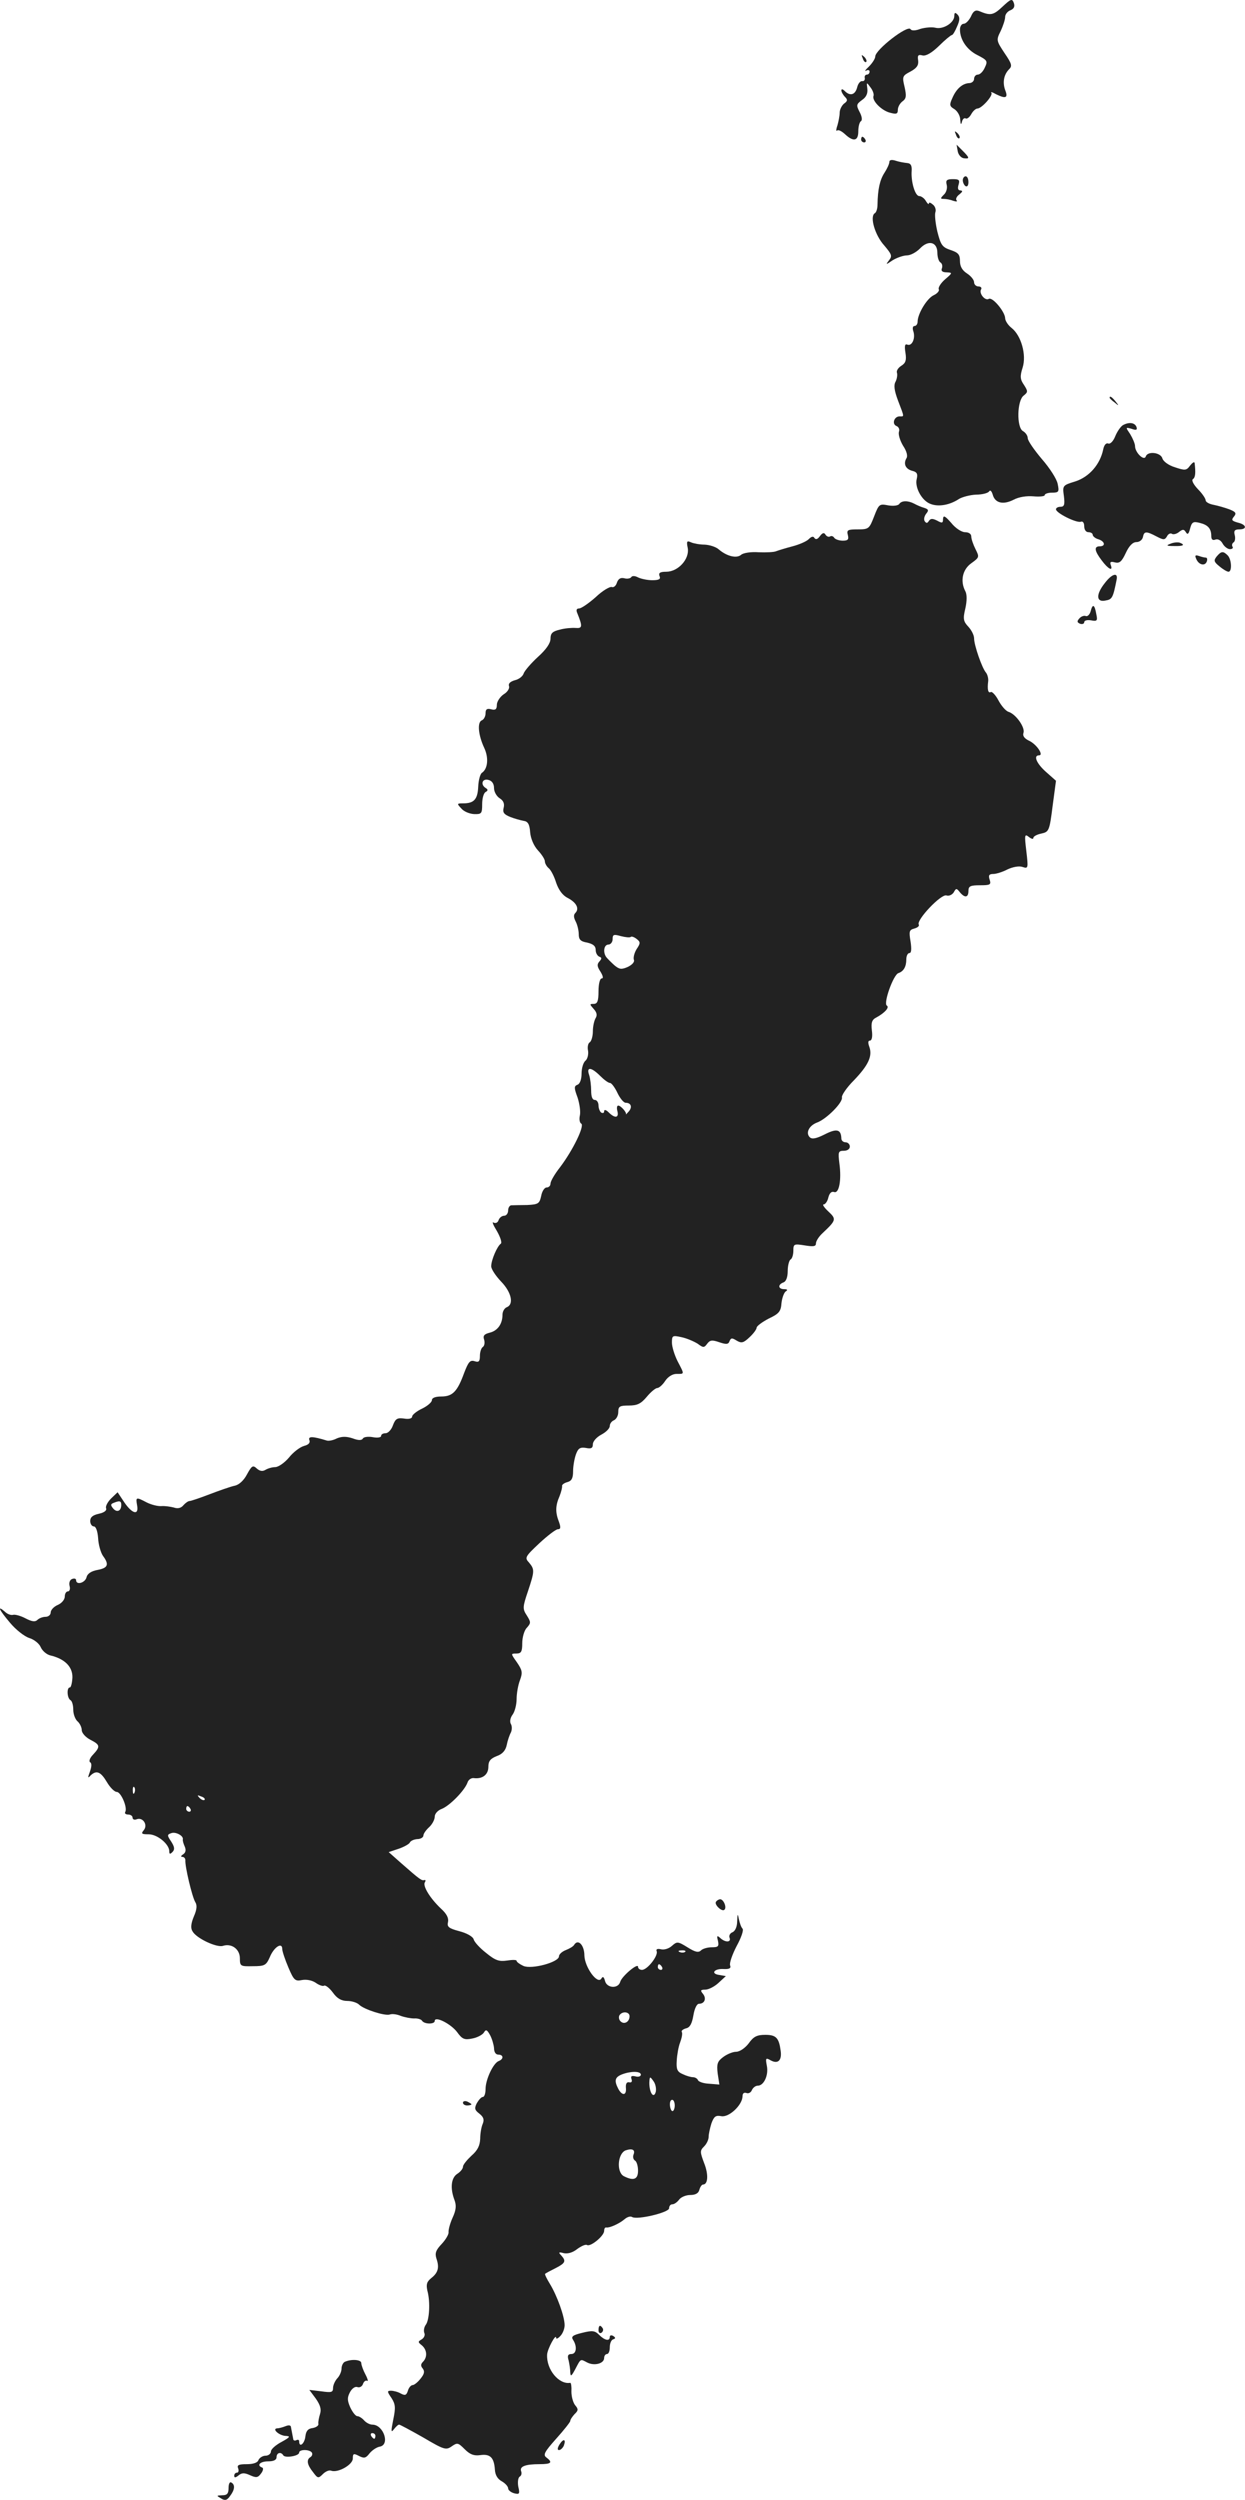 <?xml version="1.0" standalone="no"?>
<!DOCTYPE svg PUBLIC "-//W3C//DTD SVG 20010904//EN"
 "http://www.w3.org/TR/2001/REC-SVG-20010904/DTD/svg10.dtd">
<svg version="1.0" xmlns="http://www.w3.org/2000/svg"
 width="440.876pt" height="885.041pt" viewBox="0 0 440.876 885.041"
 preserveAspectRatio="xMidYMid meet">
<g transform="translate(-788.061,1463.422) scale(0.1,-0.1)"
fill="#222222" stroke="none">
<path d="M11430 14610 c-32 -30 -42 -32 -82 -15 -13 5 -21 0 -29 -19 -7 -14
-18 -26 -26 -26 -7 0 -13 -9 -13 -20 0 -36 24 -72 62 -91 35 -18 37 -21 26
-44 -6 -14 -17 -25 -25 -25 -7 0 -13 -7 -13 -15 0 -8 -8 -15 -17 -15 -24 -1
-46 -20 -60 -53 -11 -24 -10 -29 7 -39 11 -7 21 -24 21 -38 1 -17 3 -19 6 -7
2 9 8 15 13 12 5 -3 14 4 20 15 6 11 16 20 22 20 15 0 57 47 49 56 -3 4 4 2
16 -5 34 -17 44 -14 34 12 -11 28 -6 56 12 75 13 12 11 20 -15 58 -29 44 -30
46 -14 78 9 19 16 41 16 50 0 9 8 20 19 24 12 5 16 13 12 25 -6 17 -10 16 -41
-13z"/>
<path d="M11260 14578 c0 -24 -39 -49 -67 -42 -12 3 -36 1 -53 -4 -18 -7 -32
-7 -35 -1 -10 16 -125 -73 -125 -97 0 -7 -10 -23 -22 -35 -13 -12 -17 -19 -10
-15 6 4 12 2 12 -3 0 -6 -4 -11 -10 -11 -5 0 -9 -6 -7 -12 1 -7 -3 -12 -9 -11
-7 1 -15 -9 -18 -22 -7 -27 -25 -32 -44 -13 -7 7 -12 8 -12 2 0 -5 6 -16 13
-23 10 -10 9 -15 -4 -24 -8 -7 -15 -21 -15 -32 0 -11 -4 -31 -8 -45 -5 -14 -5
-22 -1 -18 4 4 16 -2 28 -13 30 -28 47 -24 47 10 0 17 4 32 9 36 6 3 4 17 -4
32 -13 25 -12 28 8 43 15 10 21 23 19 40 -3 24 -3 24 11 5 8 -10 13 -24 11
-30 -7 -17 29 -53 59 -60 22 -6 27 -4 27 10 0 10 7 23 16 30 14 10 15 19 8 51
-9 37 -8 40 21 55 22 12 29 22 27 39 -3 18 0 22 15 18 12 -3 32 8 58 33 22 22
43 39 46 39 4 0 12 14 19 31 10 22 10 33 1 42 -8 8 -11 7 -11 -5z"/>
<path d="M10936 14427 c3 -10 9 -15 12 -12 3 3 0 11 -7 18 -10 9 -11 8 -5 -6z"/>
<path d="M11266 14157 c3 -10 9 -15 12 -12 3 3 0 11 -7 18 -10 9 -11 8 -5 -6z"/>
<path d="M10930 14140 c0 -5 5 -10 11 -10 5 0 7 5 4 10 -3 6 -8 10 -11 10 -2
0 -4 -4 -4 -10z"/>
<path d="M11272 14099 c2 -12 11 -23 21 -25 22 -3 22 1 -4 27 l-21 21 4 -23z"/>
<path d="M11030 14061 c0 -7 -8 -24 -17 -38 -17 -26 -24 -59 -25 -113 0 -14
-4 -28 -10 -31 -18 -12 1 -78 34 -114 26 -31 29 -37 17 -52 -13 -17 -12 -17
13 0 15 9 38 17 50 17 13 0 33 11 46 24 30 32 62 24 62 -15 0 -15 5 -31 11
-34 6 -4 8 -13 5 -21 -4 -9 2 -14 17 -14 21 -1 21 -2 -6 -25 -16 -14 -25 -30
-22 -35 3 -5 -5 -15 -18 -21 -24 -11 -57 -66 -57 -94 0 -8 -5 -15 -11 -15 -6
0 -8 -8 -4 -19 8 -25 -5 -53 -21 -47 -9 4 -11 -4 -7 -29 4 -26 1 -36 -15 -46
-11 -7 -18 -18 -15 -25 2 -7 0 -21 -5 -31 -7 -12 -5 -31 9 -68 23 -60 22 -55
5 -55 -19 0 -28 -27 -11 -34 8 -3 12 -12 9 -20 -3 -9 3 -30 14 -49 14 -21 18
-38 12 -46 -11 -20 -2 -38 22 -44 16 -4 19 -11 15 -28 -8 -30 18 -78 49 -89
28 -11 68 -4 101 18 12 7 39 14 60 15 21 0 41 5 46 11 4 7 9 2 13 -11 8 -30
37 -37 74 -18 19 10 46 14 70 12 22 -2 40 0 40 4 0 5 12 9 26 9 24 0 26 3 20
31 -3 17 -28 56 -56 88 -27 32 -50 65 -50 74 0 9 -8 20 -17 25 -23 13 -21 109
3 126 15 12 15 15 1 37 -14 20 -15 31 -5 62 14 45 -5 113 -39 140 -13 10 -23
26 -23 35 -1 23 -45 76 -58 68 -13 -8 -36 20 -27 34 3 5 -1 10 -9 10 -9 0 -16
7 -16 15 0 8 -11 22 -25 31 -17 11 -25 25 -25 44 0 23 -6 30 -33 39 -30 10
-35 18 -47 65 -7 30 -10 61 -7 69 3 9 -1 21 -9 27 -8 7 -14 9 -14 4 0 -5 -5
-1 -11 9 -5 9 -16 17 -23 17 -15 0 -30 51 -27 90 1 18 -3 26 -16 27 -10 1 -28
4 -40 8 -15 5 -23 3 -23 -4z"/>
<path d="M11290 13996 c0 -8 5 -18 10 -21 6 -3 10 3 10 14 0 12 -4 21 -10 21
-5 0 -10 -6 -10 -14z"/>
<path d="M11233 13980 c3 -11 -1 -27 -10 -35 -13 -13 -13 -15 0 -15 9 0 24 -3
34 -7 10 -3 15 -3 11 2 -4 4 0 14 10 21 11 9 13 13 4 14 -9 0 -11 7 -7 20 5
17 2 20 -20 20 -22 0 -26 -4 -22 -20z"/>
<path d="M11810 13226 c0 -2 8 -10 18 -17 15 -13 16 -12 3 4 -13 16 -21 21
-21 13z"/>
<path d="M11857 13129 c-8 -5 -20 -22 -27 -39 -7 -18 -18 -29 -25 -26 -8 3
-15 -6 -18 -22 -11 -52 -49 -96 -98 -112 -46 -14 -46 -15 -41 -52 4 -31 1 -38
-12 -38 -9 0 -16 -4 -16 -9 0 -13 72 -49 88 -44 7 3 12 -4 12 -16 0 -12 6 -21
15 -21 8 0 15 -4 15 -9 0 -5 9 -13 20 -16 23 -7 27 -25 5 -25 -21 0 -19 -16 7
-50 23 -31 41 -40 32 -16 -4 11 0 13 15 9 16 -4 24 3 38 33 12 26 25 39 38 39
11 0 21 8 23 18 4 21 12 21 48 2 25 -13 29 -13 37 0 4 9 13 13 18 9 5 -3 17 0
25 7 13 10 17 10 24 -1 6 -10 10 -7 15 13 6 23 11 26 34 20 29 -7 41 -20 41
-47 0 -12 5 -16 15 -12 9 3 19 -3 25 -14 6 -11 18 -20 26 -20 8 0 13 4 9 9 -3
5 -1 12 4 15 5 3 7 15 4 26 -4 15 0 20 16 20 29 0 26 17 -5 24 -21 6 -24 9
-14 21 10 12 7 17 -16 26 -16 6 -41 13 -56 16 -16 3 -28 10 -28 16 0 6 -12 24
-27 39 -16 17 -24 32 -18 36 9 6 10 23 6 57 -1 6 -8 1 -16 -9 -13 -18 -18 -18
-54 -6 -23 7 -41 21 -44 31 -6 22 -53 27 -59 7 -6 -17 -38 14 -38 37 0 8 -8
27 -17 42 -17 25 -17 25 5 19 16 -6 21 -4 17 7 -6 15 -26 18 -48 6z"/>
<path d="M11065 12850 c-4 -6 -21 -8 -39 -5 -31 6 -33 5 -50 -39 -17 -44 -19
-46 -58 -46 -35 0 -40 -2 -35 -20 4 -16 0 -20 -18 -20 -13 0 -27 5 -30 10 -4
6 -10 8 -15 5 -5 -3 -12 0 -16 6 -5 9 -11 7 -20 -5 -8 -11 -14 -13 -19 -7 -4
8 -11 6 -21 -4 -8 -8 -34 -19 -57 -25 -23 -6 -49 -14 -57 -17 -8 -4 -37 -5
-63 -4 -26 2 -54 -2 -62 -9 -16 -14 -51 -5 -79 19 -10 9 -32 16 -50 17 -17 0
-39 4 -48 8 -15 7 -17 4 -12 -20 7 -39 -34 -84 -76 -84 -22 0 -28 -4 -24 -15
5 -11 -1 -15 -26 -15 -17 0 -40 5 -50 10 -11 6 -21 6 -24 1 -3 -5 -15 -7 -25
-4 -13 3 -21 -2 -26 -16 -3 -11 -12 -18 -18 -15 -7 2 -33 -13 -57 -36 -25 -22
-51 -40 -59 -40 -9 0 -11 -6 -6 -17 19 -47 18 -54 -6 -52 -13 1 -39 -1 -56 -6
-26 -6 -33 -13 -33 -32 0 -16 -15 -38 -45 -65 -24 -22 -47 -49 -50 -58 -3 -10
-17 -21 -31 -24 -17 -5 -24 -12 -21 -21 3 -7 -5 -21 -19 -29 -13 -9 -24 -26
-24 -37 0 -16 -5 -20 -20 -16 -15 4 -20 0 -20 -14 0 -11 -6 -22 -13 -25 -17
-6 -13 -52 8 -97 17 -36 13 -75 -8 -89 -6 -4 -12 -26 -13 -49 -2 -45 -15 -59
-53 -59 -23 0 -23 -1 -7 -18 9 -11 29 -19 45 -20 27 -1 29 2 29 35 0 20 5 39
12 43 9 5 9 9 1 14 -20 12 -13 35 9 29 13 -3 20 -14 20 -29 0 -13 9 -29 20
-36 13 -8 18 -19 14 -34 -4 -16 1 -23 23 -32 15 -6 37 -12 48 -14 15 -2 21
-12 23 -41 2 -22 13 -48 28 -64 13 -14 24 -31 24 -38 0 -7 6 -18 13 -24 8 -6
20 -29 27 -52 9 -26 23 -45 41 -54 31 -16 42 -38 27 -53 -7 -7 -6 -16 1 -30 6
-11 11 -32 11 -45 0 -19 6 -26 30 -30 21 -5 30 -12 30 -26 0 -11 6 -21 13 -24
9 -3 9 -7 0 -17 -9 -10 -8 -18 4 -36 9 -15 11 -24 4 -24 -6 0 -11 -19 -11 -45
0 -35 -4 -45 -17 -45 -15 0 -15 -1 0 -18 11 -12 13 -22 7 -32 -5 -8 -10 -29
-10 -47 0 -17 -5 -35 -11 -39 -6 -3 -9 -17 -6 -30 2 -13 -2 -29 -9 -35 -8 -6
-14 -27 -14 -46 0 -20 -6 -36 -14 -39 -13 -5 -13 -11 0 -46 7 -22 11 -50 8
-63 -3 -13 -1 -26 5 -29 12 -8 -29 -93 -75 -154 -19 -24 -34 -50 -34 -58 0 -8
-6 -14 -14 -14 -7 0 -16 -13 -19 -30 -6 -27 -10 -30 -49 -32 -24 0 -49 -1 -55
-1 -7 1 -13 -8 -13 -18 0 -10 -6 -19 -14 -19 -8 0 -17 -7 -20 -16 -3 -9 -11
-12 -18 -8 -6 4 -1 -9 12 -30 12 -21 19 -41 14 -45 -13 -9 -34 -58 -34 -80 0
-10 16 -34 35 -54 37 -38 46 -81 20 -91 -8 -3 -15 -15 -15 -26 0 -33 -17 -57
-45 -64 -20 -5 -25 -11 -20 -25 3 -11 1 -22 -5 -26 -5 -3 -10 -17 -10 -31 0
-20 -4 -24 -19 -19 -16 5 -22 -3 -37 -42 -24 -66 -41 -83 -81 -83 -21 0 -33
-5 -33 -13 0 -7 -16 -21 -35 -30 -19 -9 -35 -22 -35 -28 0 -7 -12 -10 -29 -7
-23 3 -30 0 -39 -24 -5 -15 -17 -28 -26 -28 -9 0 -16 -4 -16 -10 0 -5 -13 -7
-29 -4 -16 3 -31 1 -35 -4 -4 -8 -16 -8 -37 0 -22 7 -37 7 -55 0 -13 -7 -29
-10 -36 -8 -49 15 -67 16 -62 2 4 -10 -3 -17 -19 -21 -14 -4 -38 -22 -53 -41
-16 -19 -38 -34 -49 -34 -11 0 -27 -5 -35 -10 -10 -6 -20 -4 -30 5 -14 13 -18
10 -35 -21 -11 -21 -28 -37 -44 -40 -14 -3 -54 -17 -88 -30 -34 -13 -66 -24
-71 -24 -5 0 -15 -7 -22 -15 -8 -10 -20 -13 -34 -8 -12 3 -31 6 -44 5 -13 -1
-36 5 -52 13 -38 20 -39 19 -34 -10 7 -37 -17 -31 -45 10 l-24 36 -23 -22
c-12 -12 -20 -27 -18 -34 4 -8 -6 -16 -25 -20 -22 -5 -31 -12 -31 -26 0 -10 6
-19 13 -19 7 0 13 -16 15 -41 1 -23 9 -51 17 -63 23 -31 18 -43 -19 -50 -22
-4 -36 -13 -39 -26 -5 -20 -37 -29 -37 -10 0 5 -6 7 -14 4 -8 -3 -12 -13 -9
-25 3 -10 0 -19 -6 -19 -6 0 -11 -8 -11 -18 0 -11 -11 -24 -25 -30 -14 -6 -25
-18 -25 -27 0 -8 -8 -15 -18 -15 -10 0 -23 -5 -29 -11 -8 -8 -20 -6 -43 6 -17
9 -37 14 -43 12 -7 -2 -20 2 -29 11 -29 25 -21 7 18 -39 20 -24 50 -48 68 -54
17 -5 36 -20 41 -33 6 -13 21 -26 35 -29 50 -12 78 -40 77 -78 -1 -19 -5 -35
-9 -35 -12 0 -10 -38 2 -45 6 -3 10 -19 10 -34 0 -16 7 -34 15 -41 8 -7 15
-21 15 -31 0 -10 13 -25 30 -34 35 -18 37 -24 10 -53 -11 -11 -16 -24 -10 -27
6 -4 5 -16 -1 -33 -8 -22 -8 -25 2 -14 21 20 36 14 58 -23 11 -19 27 -35 35
-35 15 0 39 -56 30 -71 -3 -5 2 -9 10 -9 9 0 16 -5 16 -11 0 -6 6 -9 14 -6 22
9 41 -19 26 -38 -11 -13 -8 -15 17 -15 31 0 73 -35 73 -60 0 -11 3 -11 11 -3
9 9 8 18 -4 37 -15 22 -15 25 0 30 15 6 44 -9 41 -22 -1 -4 2 -15 7 -26 5 -12
3 -21 -6 -27 -8 -5 -9 -9 -3 -9 7 0 11 -6 11 -12 -2 -21 24 -130 35 -148 7
-11 6 -26 -5 -51 -10 -24 -12 -41 -5 -52 13 -25 86 -59 108 -52 31 10 60 -12
60 -44 0 -28 2 -29 46 -28 42 0 47 3 60 32 14 35 44 55 44 29 0 -8 10 -38 22
-66 19 -45 24 -49 48 -44 16 3 36 -1 49 -10 11 -8 25 -13 29 -10 5 3 19 -8 31
-24 15 -21 30 -30 51 -30 16 0 35 -6 42 -13 17 -17 92 -41 109 -35 8 3 25 1
39 -5 14 -5 35 -9 47 -9 12 1 25 -3 28 -8 8 -13 45 -13 45 -1 0 19 57 -10 79
-39 18 -25 26 -29 54 -23 17 3 36 13 41 21 7 12 11 11 22 -9 7 -13 13 -34 14
-46 0 -14 6 -23 15 -23 19 0 20 -16 1 -23 -19 -8 -46 -65 -46 -99 0 -15 -4
-28 -10 -28 -5 0 -14 -10 -21 -22 -9 -18 -8 -24 9 -37 15 -12 18 -21 12 -36
-5 -11 -9 -35 -9 -53 -1 -24 -9 -41 -31 -60 -16 -15 -30 -32 -30 -39 0 -7 -9
-18 -20 -25 -22 -14 -26 -51 -10 -93 7 -19 6 -35 -7 -63 -9 -20 -15 -43 -14
-51 1 -7 -10 -26 -24 -41 -21 -22 -25 -33 -19 -52 11 -32 6 -50 -18 -69 -16
-13 -19 -22 -14 -45 11 -40 7 -105 -6 -121 -5 -7 -8 -19 -5 -28 4 -8 -1 -18
-9 -23 -14 -8 -14 -10 0 -21 19 -16 21 -42 4 -59 -8 -8 -8 -15 0 -24 7 -10 5
-19 -8 -35 -10 -13 -23 -23 -28 -23 -6 0 -14 -9 -17 -20 -5 -16 -10 -18 -25
-10 -10 6 -26 10 -35 10 -14 0 -14 -3 2 -26 14 -22 15 -34 6 -77 -8 -40 -8
-47 2 -34 7 9 15 17 19 17 3 0 42 -21 86 -46 73 -43 80 -45 100 -31 20 14 23
13 46 -10 19 -19 33 -24 55 -21 35 5 49 -8 52 -51 1 -20 10 -34 25 -42 12 -7
22 -18 22 -25 0 -6 10 -14 21 -17 19 -5 21 -2 15 23 -3 16 -1 32 5 36 6 3 8
12 5 19 -6 17 15 25 65 25 42 0 48 6 24 24 -12 9 -6 20 35 66 27 30 50 59 50
63 0 5 7 15 15 24 14 13 14 18 2 32 -7 9 -13 30 -13 48 1 17 -1 31 -4 31 -40
-7 -85 47 -82 100 1 20 32 77 32 59 0 -5 7 -2 15 7 8 8 15 25 15 38 0 31 -27
105 -52 146 -11 18 -19 34 -17 36 2 2 19 11 37 20 35 18 38 25 20 45 -11 11
-9 13 9 8 14 -3 32 2 48 15 14 10 29 17 34 14 12 -8 61 32 61 50 0 8 3 13 8
12 11 -2 45 13 64 29 9 8 21 12 27 8 18 -11 131 16 131 31 0 8 5 14 11 14 7 0
17 7 24 16 6 9 24 17 40 17 18 0 29 6 32 18 3 11 9 19 13 19 18 0 20 36 4 76
-15 40 -15 44 0 59 9 9 16 24 16 34 0 10 5 32 10 48 9 24 15 29 35 25 27 -5
74 39 75 70 0 11 5 15 14 12 7 -3 16 2 19 10 4 9 13 16 21 16 22 0 39 38 32
71 -5 27 -4 29 15 18 25 -13 39 1 34 35 -6 45 -16 56 -54 56 -30 0 -42 -6 -59
-30 -13 -17 -32 -30 -45 -30 -12 0 -33 -9 -46 -19 -20 -15 -23 -24 -19 -58 l6
-39 -37 3 c-20 1 -37 7 -39 13 -2 5 -10 10 -17 10 -8 0 -25 5 -37 11 -19 8
-23 17 -21 47 1 20 6 50 12 65 6 16 9 32 6 37 -3 4 4 10 15 13 14 3 21 17 26
46 4 24 12 41 20 41 20 0 27 19 14 35 -10 12 -9 15 8 15 12 0 33 11 47 24 l26
24 -23 4 c-32 4 -19 23 15 21 21 -1 27 3 23 13 -3 8 8 39 23 68 16 29 26 57
21 62 -5 5 -10 20 -13 34 -4 21 -5 19 -6 -8 0 -19 -7 -35 -17 -39 -8 -3 -13
-12 -10 -19 7 -17 -15 -18 -33 -1 -11 10 -13 8 -8 -10 4 -20 1 -23 -22 -23
-15 0 -32 -5 -38 -11 -9 -9 -21 -6 -48 11 -34 21 -37 21 -55 5 -11 -10 -28
-15 -39 -12 -13 3 -18 0 -15 -7 6 -16 -33 -66 -52 -66 -8 0 -14 5 -14 11 0 15
-57 -33 -63 -53 -7 -26 -48 -23 -54 3 -4 15 -8 17 -13 8 -14 -22 -59 41 -60
82 0 36 -22 60 -36 38 -3 -6 -17 -14 -30 -19 -13 -5 -24 -15 -24 -22 0 -21
-97 -47 -126 -34 -13 6 -24 14 -24 18 0 4 -15 4 -34 1 -28 -4 -41 0 -74 27
-22 17 -42 39 -44 48 -3 10 -24 22 -51 29 -38 10 -44 16 -40 32 3 14 -4 29
-25 48 -39 37 -65 80 -57 93 4 6 3 9 -2 8 -9 -3 -16 2 -82 60 l-44 39 36 12
c20 7 37 17 39 22 2 5 13 11 26 12 12 0 22 6 22 13 0 6 9 19 20 29 11 10 20
27 20 37 0 11 11 23 25 28 28 11 81 65 91 93 3 10 13 17 22 16 31 -4 52 12 52
40 0 20 7 29 30 38 20 7 31 20 35 39 3 16 10 36 15 45 4 9 4 22 0 29 -5 8 -3
22 6 34 8 11 14 36 14 55 0 19 5 49 12 67 10 27 8 35 -11 63 -22 31 -22 31 -2
31 17 0 21 6 21 37 0 20 7 45 16 54 15 17 15 20 0 44 -15 23 -15 29 4 85 24
72 24 78 4 102 -16 17 -14 21 36 68 29 27 59 50 66 50 10 0 11 6 4 26 -13 33
-13 57 2 91 6 15 10 32 9 36 -1 5 8 11 19 14 15 4 20 14 20 39 0 18 5 45 10
59 8 22 15 26 35 23 19 -4 25 -1 25 13 0 10 13 25 30 34 17 9 30 22 30 31 0 8
7 17 15 20 8 4 15 16 15 29 0 20 5 23 37 23 30 0 43 6 64 31 14 17 31 31 37
31 6 0 19 11 28 25 10 15 26 25 40 25 29 0 29 -3 4 45 -11 22 -20 51 -20 66 0
25 2 26 34 19 19 -4 44 -15 57 -23 20 -15 23 -15 34 0 10 13 17 14 43 5 24 -8
32 -8 36 4 5 12 9 12 25 2 17 -10 24 -9 46 12 14 13 25 28 25 34 1 6 20 20 43
32 36 17 43 25 45 55 2 18 9 37 15 41 8 5 6 8 -5 8 -22 0 -24 16 -3 24 9 3 15
18 15 40 0 19 5 38 10 41 6 3 10 18 10 31 0 24 2 25 40 19 31 -5 40 -4 40 7 0
8 10 24 23 36 49 46 50 50 21 77 -15 14 -22 25 -17 25 6 0 14 11 17 25 4 15
11 22 20 19 18 -7 27 43 19 101 -5 41 -4 45 16 45 12 0 21 6 21 15 0 8 -7 15
-15 15 -8 0 -15 6 -15 13 -1 33 -16 37 -59 15 -30 -15 -45 -18 -53 -10 -15 15
-3 41 26 52 33 12 92 71 88 89 -2 7 17 35 42 60 51 53 67 86 55 119 -5 14 -5
22 2 22 7 0 10 14 7 36 -3 28 0 38 16 46 31 17 47 36 37 42 -13 8 23 109 41
115 18 6 28 22 28 49 0 12 5 22 11 22 7 0 8 14 4 41 -6 36 -5 41 14 46 11 3
18 9 15 14 -9 16 79 109 98 103 9 -3 20 2 26 11 8 15 10 15 21 1 18 -22 31
-20 31 4 0 17 7 20 41 20 36 0 40 2 34 20 -5 15 -2 20 13 20 10 0 33 7 50 16
19 9 41 13 53 9 21 -7 21 -5 14 56 -7 58 -6 62 9 50 9 -7 16 -9 16 -3 0 5 13
12 28 15 27 6 29 9 40 97 l12 90 -35 31 c-34 30 -46 59 -25 59 18 0 -9 40 -36
52 -16 8 -23 17 -19 28 6 19 -27 66 -53 74 -10 3 -26 22 -36 41 -10 19 -23 32
-27 29 -9 -5 -13 8 -9 39 1 10 -3 24 -8 30 -14 16 -42 97 -42 121 0 11 -9 29
-20 41 -18 19 -20 28 -11 65 6 27 6 50 0 61 -19 36 -10 77 21 99 29 21 29 22
15 50 -8 16 -15 36 -15 45 0 9 -9 15 -22 15 -12 0 -34 14 -49 33 -22 25 -28
28 -29 14 0 -15 -3 -16 -21 -6 -16 8 -23 8 -29 -1 -6 -9 -9 -9 -15 -1 -4 7 -1
18 5 26 10 12 9 16 -6 21 -11 3 -27 10 -36 15 -23 12 -45 11 -53 -1z m-951
-1533 c3 3 12 0 21 -7 14 -11 14 -15 0 -36 -8 -13 -12 -29 -10 -37 4 -8 -5
-18 -21 -26 -23 -10 -30 -9 -48 6 -11 10 -24 23 -28 28 -13 17 -9 45 7 45 8 0
15 9 15 19 0 17 4 18 29 11 16 -4 32 -6 35 -3z m-108 -492 c14 -14 29 -25 35
-25 5 0 17 -16 26 -35 9 -19 22 -35 29 -35 19 0 25 -15 11 -31 -7 -8 -11 -12
-10 -10 4 6 -18 31 -27 31 -5 0 -6 -9 -3 -20 6 -24 -9 -26 -31 -4 -9 9 -16 11
-16 4 0 -6 -4 -8 -10 -5 -5 3 -10 15 -10 26 0 10 -6 19 -13 19 -9 0 -13 12
-13 33 0 17 -3 42 -7 55 -11 30 7 29 39 -3z m-1696 -1519 c0 -22 -16 -28 -29
-12 -9 11 -9 15 1 19 22 9 28 8 28 -7z m47 -1018 c-3 -8 -6 -5 -6 6 -1 11 2
17 5 13 3 -3 4 -12 1 -19z m248 -26 c-3 -3 -11 0 -18 7 -9 10 -8 11 6 5 10 -3
15 -9 12 -12z m-50 -32 c3 -5 1 -10 -4 -10 -6 0 -11 5 -11 10 0 6 2 10 4 10 3
0 8 -4 11 -10z m1752 -506 c-3 -3 -12 -4 -19 -1 -8 3 -5 6 6 6 11 1 17 -2 13
-5z m-82 -54 c3 -5 1 -10 -4 -10 -6 0 -11 5 -11 10 0 6 2 10 4 10 3 0 8 -4 11
-10z m-115 -174 c0 -20 -19 -31 -32 -18 -6 6 -7 15 -4 21 10 16 36 13 36 -3z
m40 -207 c0 -6 -9 -9 -19 -6 -14 3 -18 1 -14 -10 3 -8 0 -13 -8 -11 -9 2 -13
-5 -12 -19 3 -28 -13 -30 -27 -4 -15 29 -12 41 13 51 31 12 67 12 67 -1z m53
-60 c-7 -27 -23 -5 -23 31 1 23 2 24 14 7 8 -10 11 -27 9 -38z m67 -49 c0 -11
-4 -20 -8 -20 -4 0 -8 9 -9 20 -1 11 2 20 8 20 5 0 9 -9 9 -20z m-146 -174
c-3 -8 -1 -17 5 -21 6 -3 11 -19 11 -36 0 -31 -16 -37 -51 -19 -26 15 -21 80
7 91 24 8 35 2 28 -15z"/>
<path d="M12025 12709 c-16 -6 -14 -8 13 -8 33 -1 41 4 20 12 -7 2 -22 1 -33
-4z"/>
<path d="M12189 12664 c-11 -14 -10 -19 10 -35 13 -11 27 -19 32 -19 13 0 11
44 -3 58 -16 16 -23 15 -39 -4z"/>
<path d="M12116 12657 c8 -22 31 -29 38 -11 3 8 1 14 -3 14 -5 0 -17 3 -25 6
-12 4 -15 2 -10 -9z"/>
<path d="M11793 12570 c-32 -40 -31 -69 2 -62 24 4 27 9 40 75 5 26 -17 20
-42 -13z"/>
<path d="M11743 12471 c-3 -12 -11 -20 -17 -18 -6 3 -17 -1 -23 -8 -9 -10 -9
-14 2 -19 8 -3 15 0 15 5 0 7 11 9 24 7 21 -4 24 -2 19 21 -6 35 -13 39 -20
12z"/>
<path d="M10416 7901 c-7 -10 22 -37 30 -28 9 8 -3 37 -15 37 -5 0 -12 -4 -15
-9z"/>
<path d="M9520 7190 c0 -6 7 -10 15 -10 8 0 15 2 15 4 0 2 -7 6 -15 10 -8 3
-15 1 -15 -4z"/>
<path d="M10000 6384 c0 -8 5 -12 10 -9 6 4 8 11 5 16 -9 14 -15 11 -15 -7z"/>
<path d="M9942 6375 c-33 -8 -40 -13 -32 -25 15 -23 12 -50 -6 -50 -12 0 -15
-6 -10 -22 3 -13 6 -32 6 -43 1 -16 4 -14 17 10 21 40 18 38 43 25 25 -13 60
-4 60 16 0 8 5 14 10 14 6 0 10 11 10 24 0 13 5 26 12 28 9 3 9 6 0 12 -7 4
-12 2 -12 -3 0 -17 -18 -13 -38 7 -15 15 -24 16 -60 7z"/>
<path d="M9103 6273 c-7 -2 -13 -14 -13 -25 0 -10 -7 -26 -15 -34 -8 -9 -15
-24 -15 -34 0 -16 -6 -17 -42 -12 l-42 5 23 -31 c16 -23 20 -38 15 -54 -4 -13
-7 -28 -6 -35 2 -6 -8 -13 -20 -15 -17 -2 -24 -11 -26 -30 -3 -26 -22 -41 -22
-17 0 5 -4 7 -10 4 -5 -3 -11 -1 -11 4 -1 6 -3 16 -4 21 -1 6 -3 15 -4 21 0 7
-8 8 -18 4 -10 -4 -24 -8 -30 -8 -22 -1 7 -27 31 -27 16 -1 13 -5 -16 -21 -21
-11 -38 -26 -38 -34 0 -8 -9 -15 -19 -15 -10 0 -21 -7 -25 -15 -3 -10 -19 -15
-42 -15 -28 0 -35 -3 -30 -15 3 -8 1 -15 -4 -15 -6 0 -10 -5 -10 -11 0 -8 5
-7 15 1 12 10 21 10 41 1 22 -10 28 -9 39 6 8 10 9 20 4 21 -21 8 -7 22 21 22
20 0 30 5 30 15 0 16 16 20 24 6 7 -10 56 -2 56 10 0 12 37 12 45 0 3 -5 1
-12 -5 -16 -15 -9 -12 -27 9 -53 17 -23 19 -23 35 -7 9 9 22 15 29 12 24 -9
77 21 77 43 0 18 3 19 22 9 18 -9 24 -8 37 9 9 11 25 22 36 24 38 6 14 78 -26
78 -9 0 -22 7 -29 15 -7 8 -18 15 -24 15 -6 0 -17 14 -25 31 -11 25 -11 35 -1
54 7 13 18 21 26 18 8 -3 17 2 20 11 3 9 10 14 15 11 4 -3 2 7 -6 22 -8 15
-15 34 -15 41 0 12 -33 15 -57 5z m107 -263 c0 -5 -2 -10 -4 -10 -3 0 -8 5
-11 10 -3 6 -1 10 4 10 6 0 11 -4 11 -10z"/>
<path d="M9862 5980 c-8 -13 -8 -20 -2 -20 6 0 13 7 17 15 9 24 -1 27 -15 5z"/>
<path d="M8690 5826 c0 -20 -5 -26 -22 -26 -21 -1 -22 -1 -5 -11 14 -9 22 -7
32 8 17 22 19 40 5 48 -6 4 -10 -5 -10 -19z"/>
</g>
</svg>
